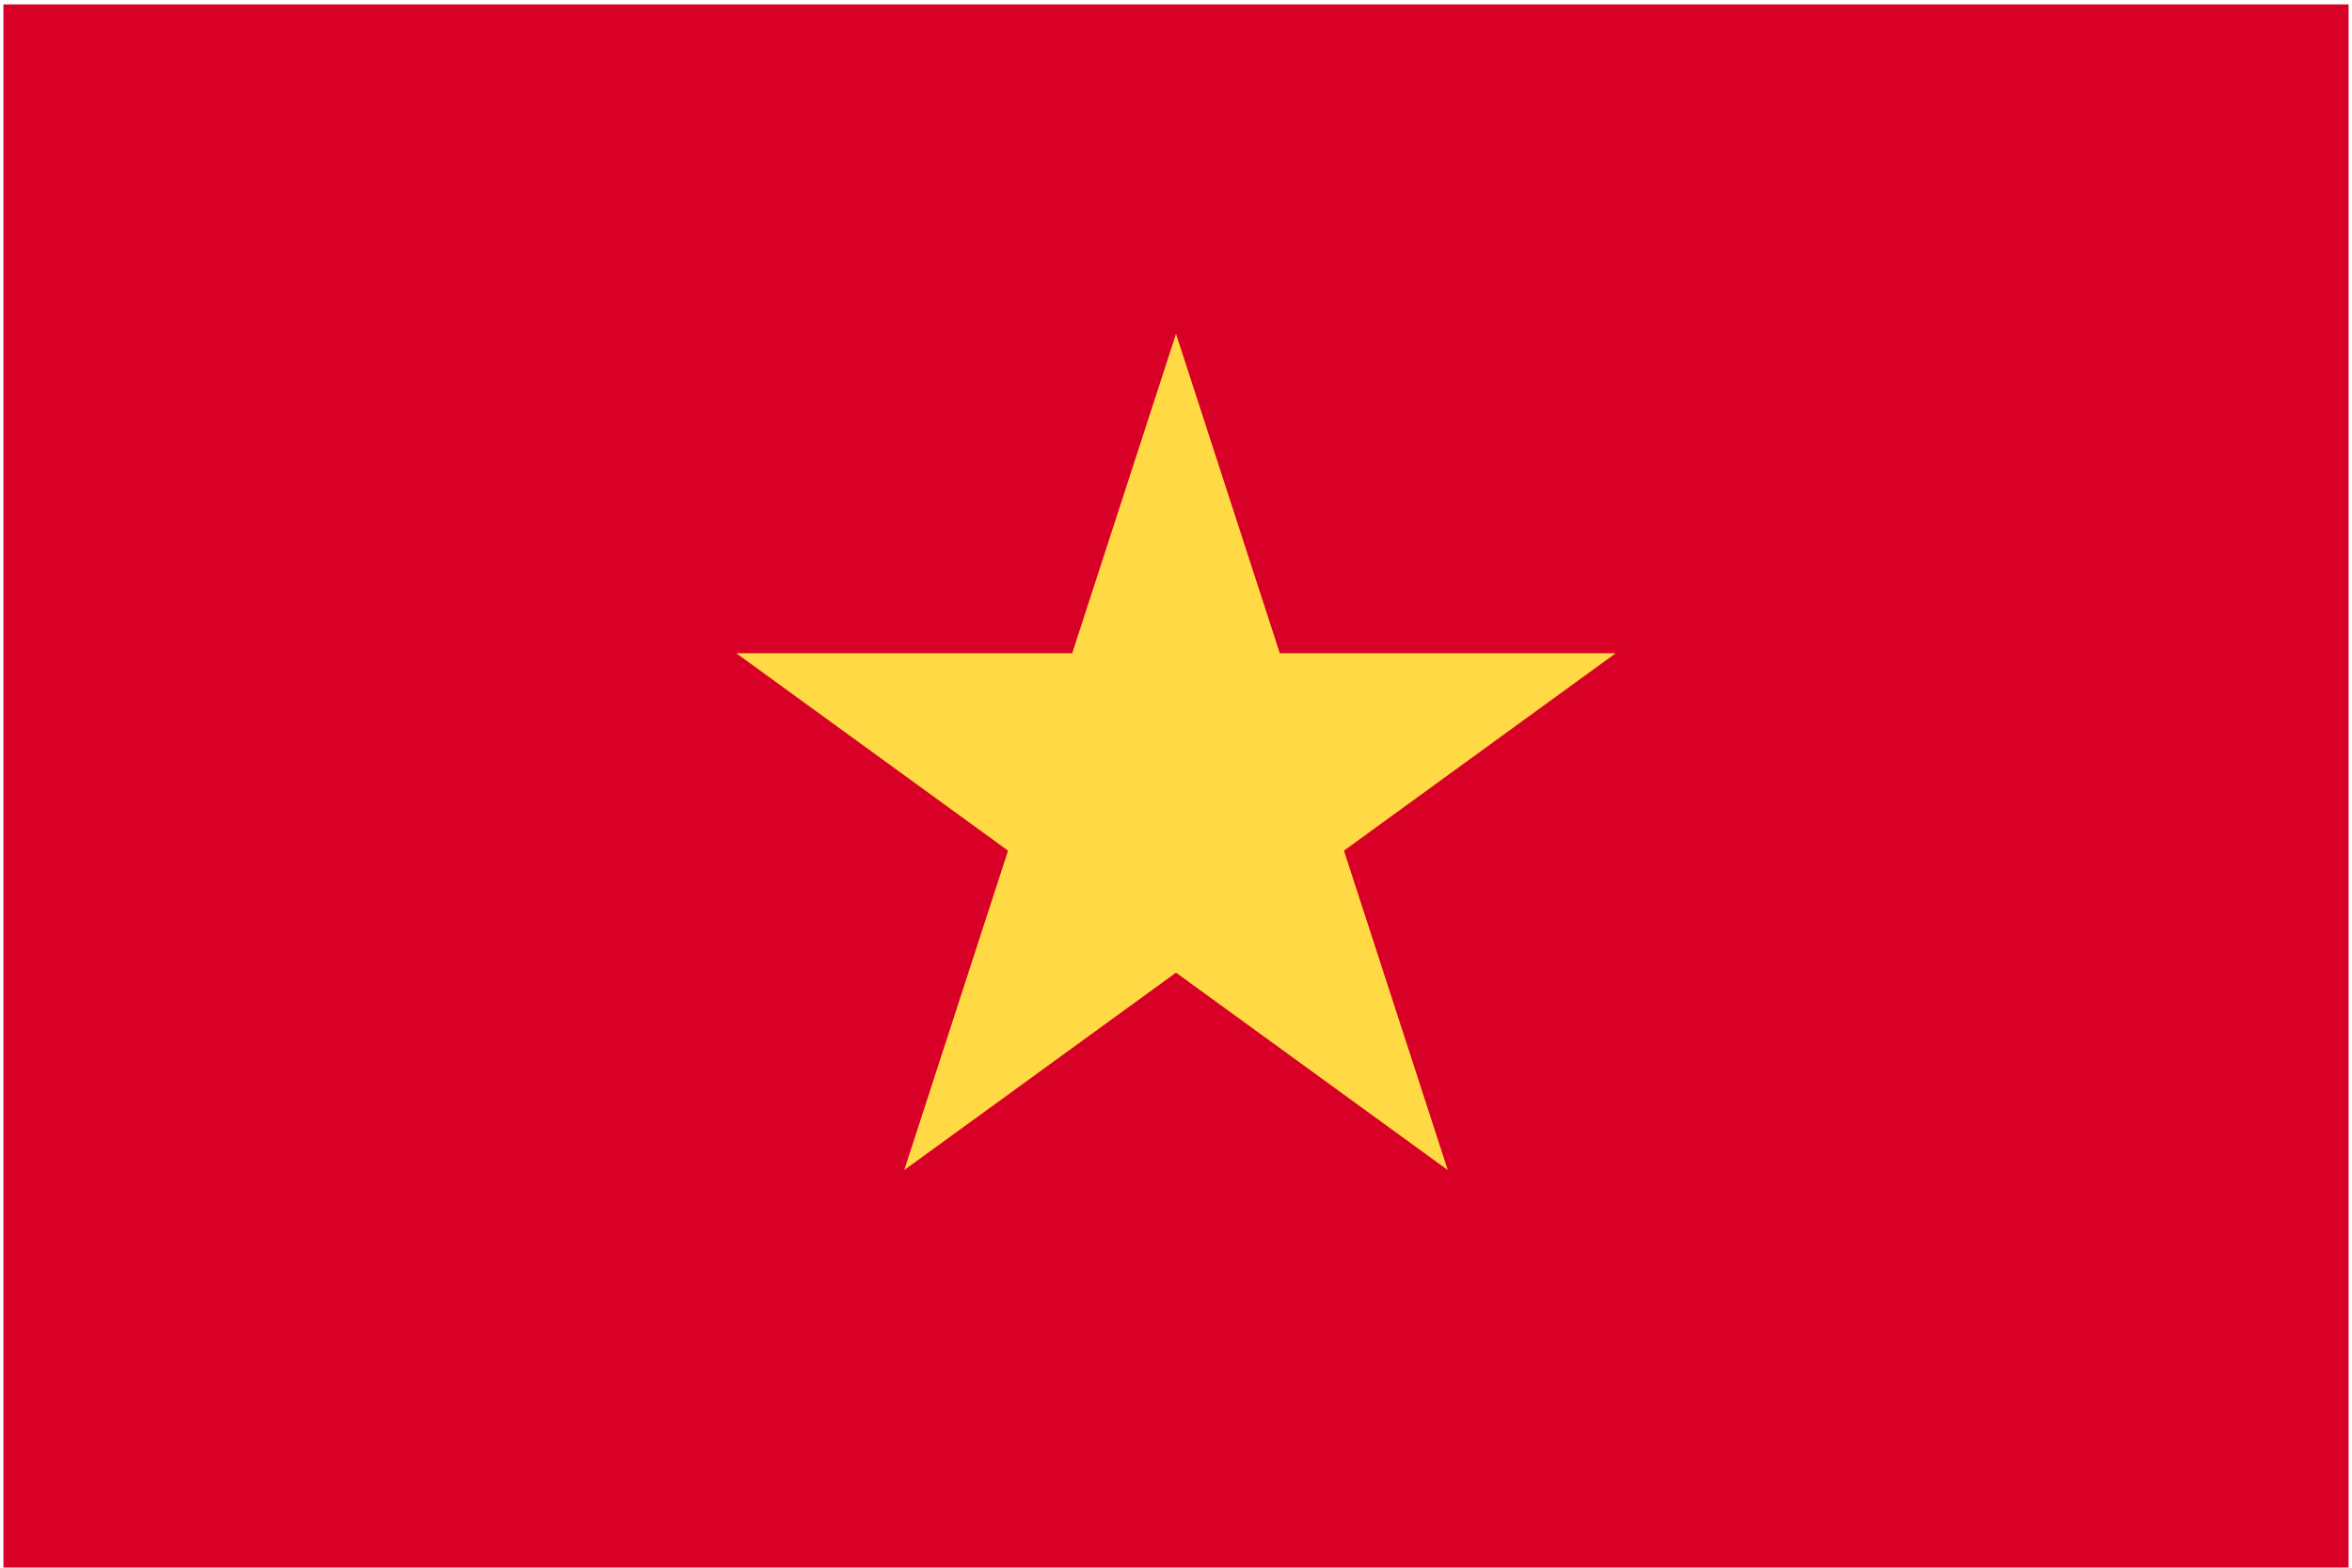 <svg width="30" height="20" viewBox="0 0 513 343" fill="none" xmlns="http://www.w3.org/2000/svg">
<g clip-path="url(#clip0_3_2204)">
<path d="M197.025 0.96H0V342.953H513V0.96H197.025Z" fill="#D80027"/>
<path d="M256.5 73.043L279.207 142.926H352.688L293.24 186.116L315.948 256.001L256.5 212.81L197.052 256.001L219.76 186.116L160.312 142.926H233.793L256.5 73.043Z" fill="#FFDA44"/>
</g>
<defs>
<clipPath id="clip0_3_2204">
<rect width="513" height="342" fill="white" transform="translate(0 0.956)"/>
</clipPath>
</defs>
</svg>
